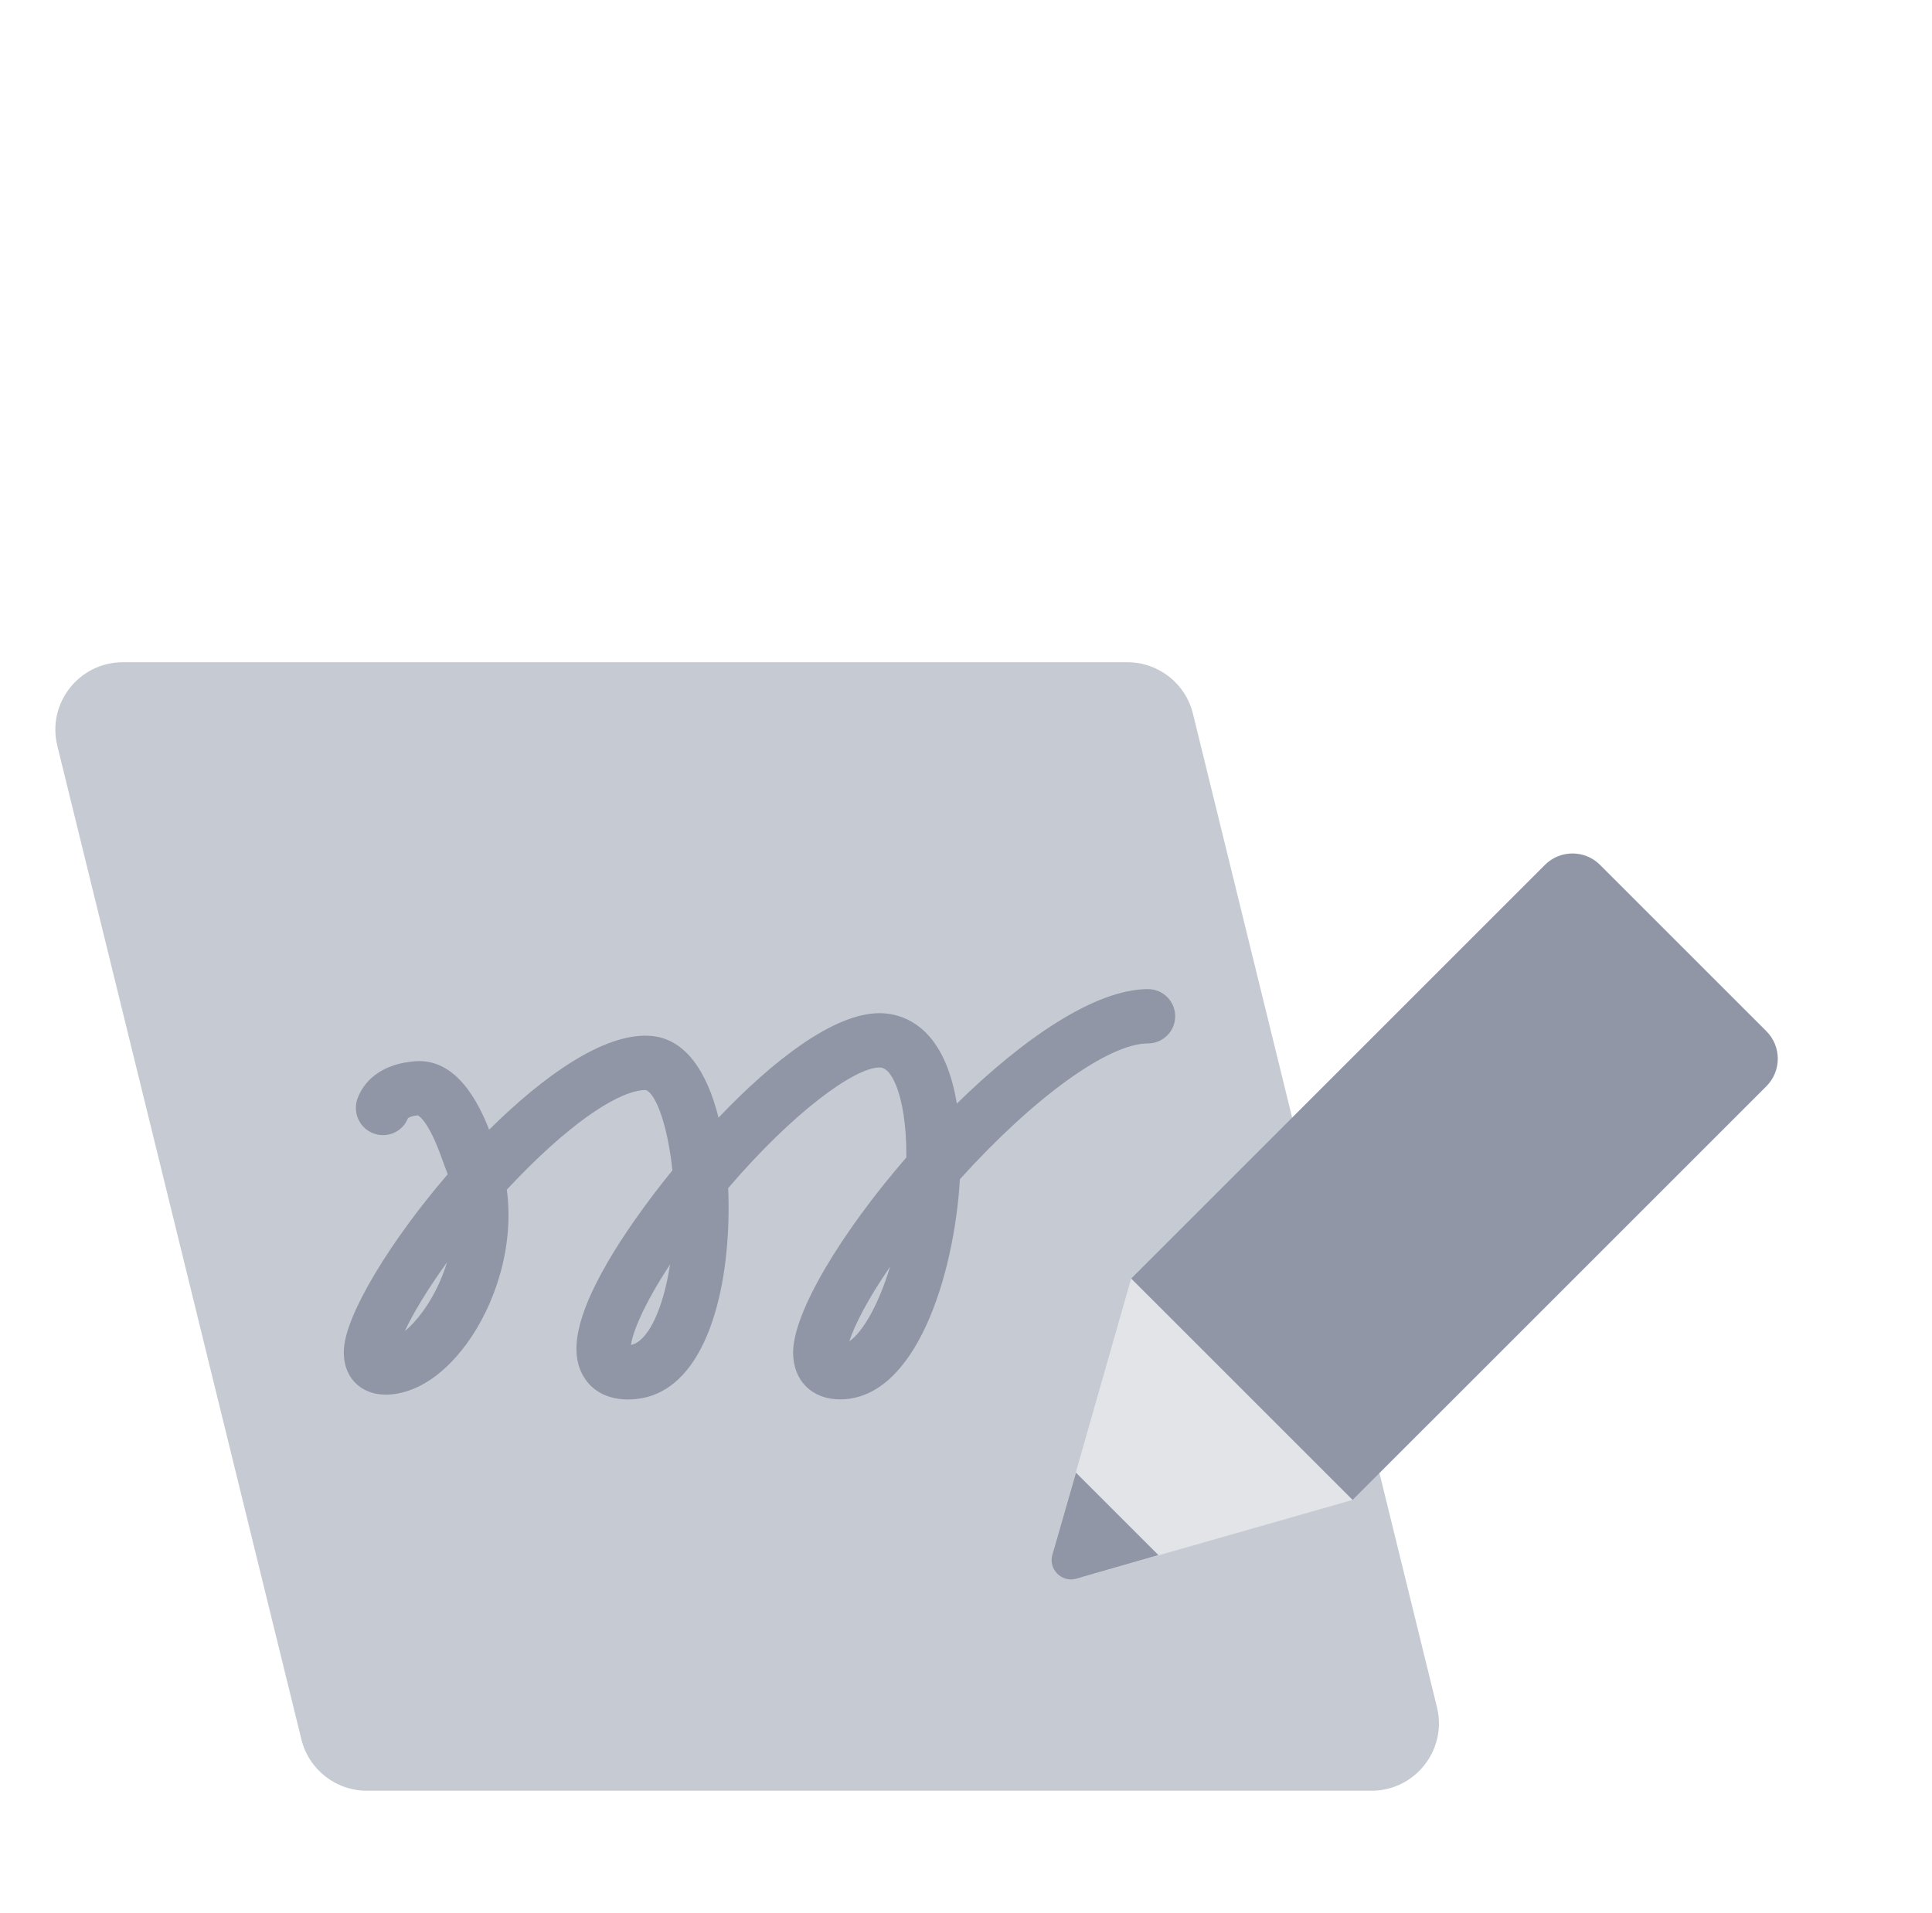 <svg width="105" height="104" viewBox="0 0 105 104" fill="none" xmlns="http://www.w3.org/2000/svg">
<path d="M3.115 40.541C2.548 38.231 4.297 36 6.676 36H61.271C62.959 36 64.429 37.153 64.832 38.792L78.096 92.805C78.664 95.115 76.915 97.346 74.535 97.346H19.941C18.253 97.346 16.783 96.194 16.38 94.554L3.115 40.541Z" fill="#C6CAD2"/>
<path d="M34.141 76.077C32.658 76.077 31.975 75.285 31.702 74.808C30.933 73.481 31.347 71.522 33.007 68.642C33.825 67.222 35.074 65.431 36.543 63.62C36.297 61.237 35.663 59.472 35.107 59.258C34.105 59.218 31.925 60.283 28.747 63.429C28.329 63.843 27.928 64.257 27.544 64.671C27.965 67.797 26.883 70.969 25.358 73.053C23.974 74.947 22.272 75.933 20.684 75.801C19.616 75.703 18.587 74.891 18.695 73.296C18.827 71.393 21.226 67.446 24.332 63.833C24.283 63.689 24.227 63.544 24.168 63.4C24.152 63.36 24.106 63.238 24.05 63.074C23.294 60.915 22.758 60.652 22.699 60.629C22.308 60.671 22.17 60.786 22.17 60.79C21.867 61.549 21.016 61.901 20.26 61.598C19.504 61.296 19.146 60.422 19.448 59.666C19.908 58.515 21.006 57.815 22.535 57.693C24.806 57.496 26.015 59.958 26.584 61.411C29.569 58.449 32.823 56.172 35.271 56.306C37.253 56.398 38.437 58.295 39.051 60.757C42.01 57.647 45.326 55.077 47.795 55.077C48.708 55.077 50.391 55.432 51.397 57.802C51.686 58.486 51.877 59.242 52.002 59.994C55.568 56.494 59.503 53.769 62.392 53.769C63.207 53.769 63.868 54.429 63.868 55.245C63.868 56.06 63.207 56.721 62.392 56.721C60.236 56.721 56.183 59.659 52.169 64.103C51.857 69.359 49.764 76.071 45.655 76.071C44.13 76.071 43.104 75.048 43.104 73.526C43.104 71.324 45.747 66.976 49.257 62.92C49.257 62.864 49.257 62.808 49.257 62.752C49.257 61.184 49.05 59.837 48.679 58.956C48.288 58.029 47.916 58.029 47.795 58.029C46.447 58.029 43.111 60.458 39.574 64.586C39.6 65.148 39.603 65.704 39.59 66.253C39.485 70.992 38.003 76.061 34.154 76.074H34.144L34.141 76.077ZM36.419 68.734C34.962 70.943 34.384 72.439 34.292 73.112C35.13 72.948 35.922 71.456 36.336 69.211C36.366 69.053 36.392 68.892 36.419 68.734ZM48.373 68.859C47.111 70.697 46.414 72.103 46.158 72.918C46.907 72.396 47.755 70.904 48.373 68.859ZM24.3 68.613C23.215 70.115 22.429 71.436 22.002 72.36C22.298 72.116 22.627 71.775 22.965 71.311C23.514 70.562 23.987 69.632 24.296 68.613H24.3Z" fill="#9196A7"/>
<path d="M83.965 47.015C84.791 46.189 86.131 46.189 86.957 47.015L95.999 56.057C96.825 56.883 96.825 58.223 95.999 59.049L73.508 81.539L61.475 69.506L83.965 47.015Z" fill="#9196A7"/>
<path d="M58.863 85.72C57.906 85.993 57.021 85.108 57.294 84.151L61.474 69.507L73.507 81.539L58.863 85.72Z" fill="#E2E4E8"/>
<path d="M58.503 85.817C57.704 86.047 56.965 85.308 57.195 84.509L58.475 80.052L62.96 84.537L58.503 85.817Z" fill="#9196A7"/>
</svg>
